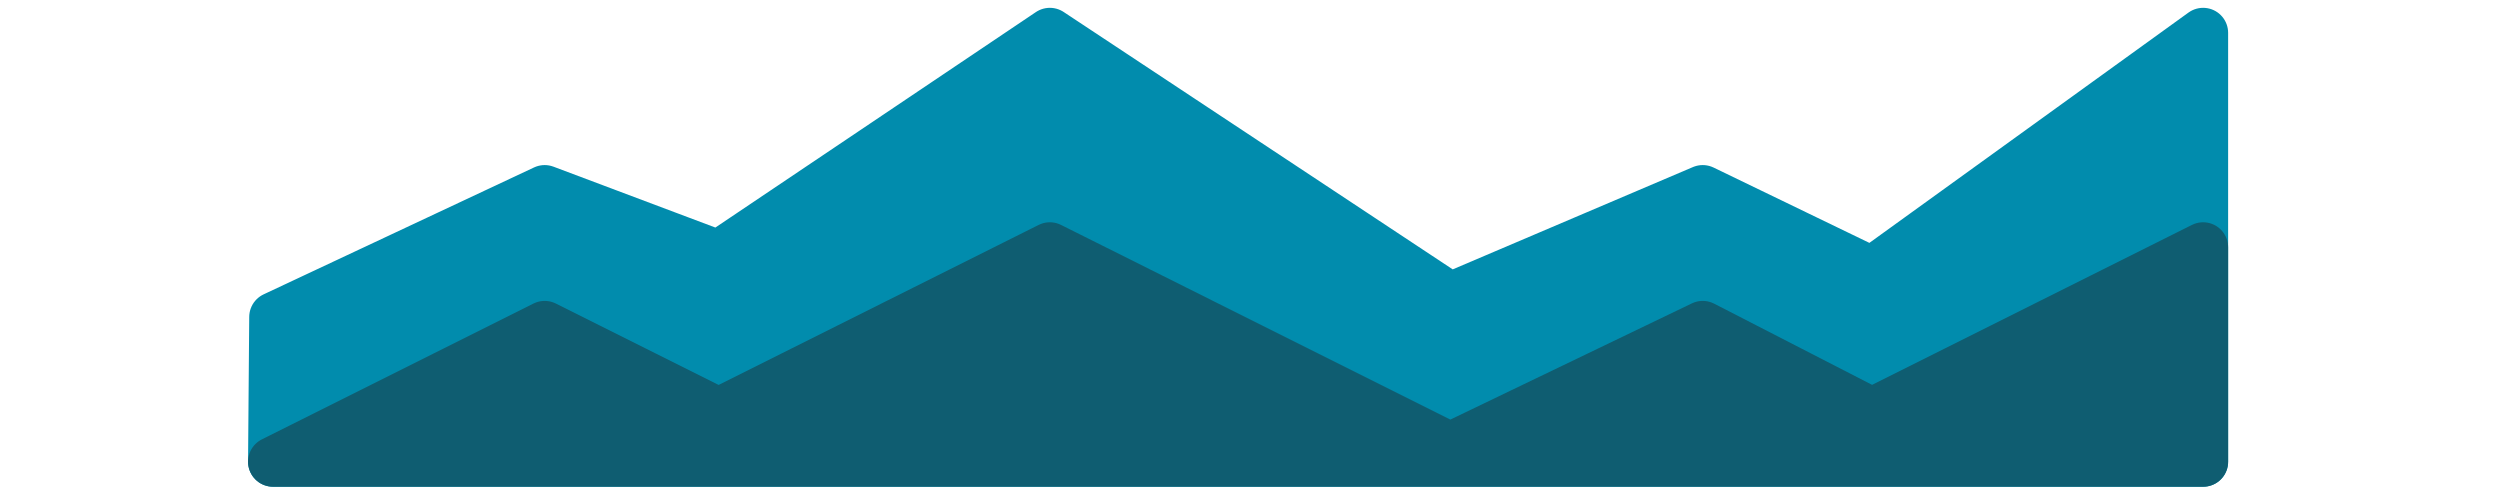 <?xml version="1.0" encoding="UTF-8" standalone="no"?><!-- Generator: Gravit.io --><svg xmlns="http://www.w3.org/2000/svg" xmlns:xlink="http://www.w3.org/1999/xlink" style="isolation:isolate" viewBox="0 0 100 20" width="100pt" height="20pt"><defs><clipPath id="_clipPath_VFBB3li1F5YEvKRO1GaCfRSSEaOkljR1"><rect width="100" height="20"/></clipPath></defs><g clip-path="url(#_clipPath_VFBB3li1F5YEvKRO1GaCfRSSEaOkljR1)"><path d=" M 10.922 18.469 L 10.969 12.68 L 21.787 7.603 L 28.745 10.219 L 41.994 1.313 L 58.006 11.906 L 68.109 7.603 L 74.877 10.875 L 88.125 1.313 L 88.125 18.469 L 10.922 18.469 Z " fill="rgb(1,140,173)" vector-effect="non-scaling-stroke" stroke-width="2" stroke="rgb(1,140,173)" stroke-linejoin="round" stroke-linecap="round" stroke-miterlimit="3"/><path d=" M 10.922 18.469 L 21.787 13.036 L 28.745 16.515 L 41.994 9.891 L 58.006 17.897 L 68.109 13.036 L 74.877 16.515 L 88.125 9.891 L 88.125 18.469 L 10.922 18.469 Z " fill="rgb(15,93,113)" vector-effect="non-scaling-stroke" stroke-width="2" stroke="rgb(15,93,113)" stroke-linejoin="round" stroke-linecap="round" stroke-miterlimit="3"/></g></svg>